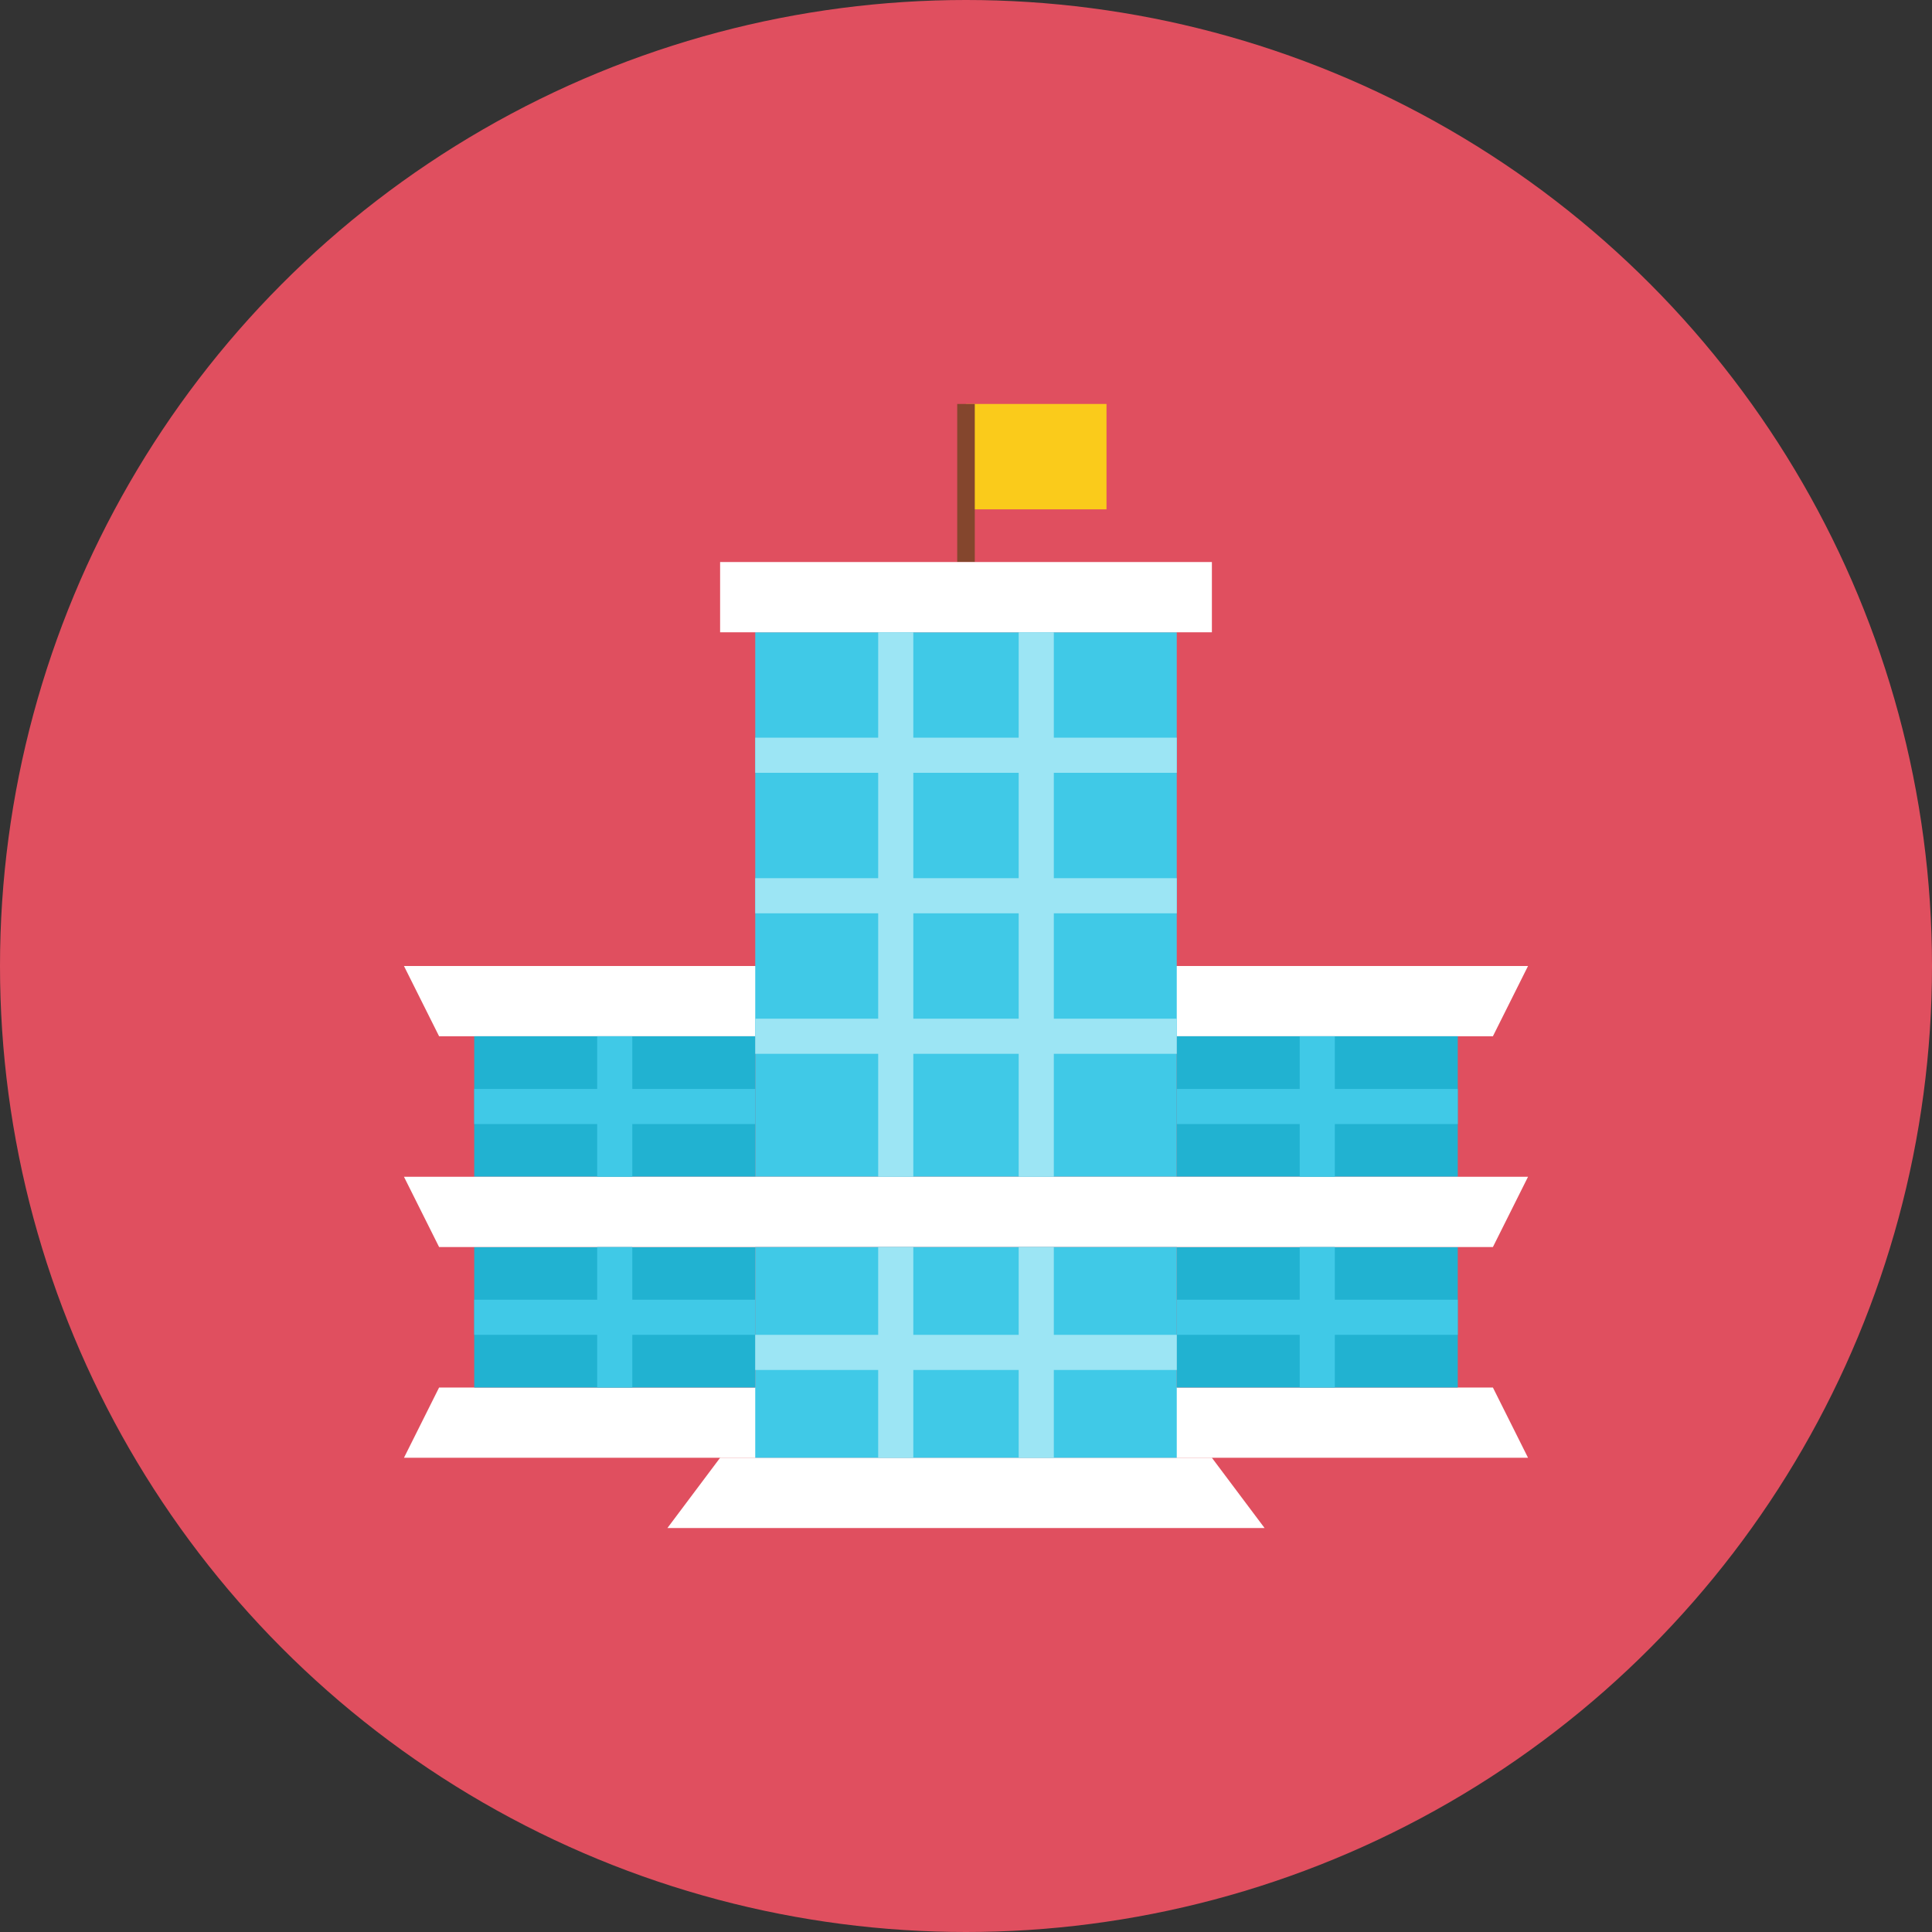 <?xml version="1.0" encoding="iso-8859-1"?>
<!-- Generator: Adobe Illustrator 17.1.0, SVG Export Plug-In . SVG Version: 6.00 Build 0)  -->
<!DOCTYPE svg PUBLIC "-//W3C//DTD SVG 1.0//EN" "http://www.w3.org/TR/2001/REC-SVG-20010904/DTD/svg10.dtd">
<svg version="1.0" xmlns="http://www.w3.org/2000/svg" xmlns:xlink="http://www.w3.org/1999/xlink" x="0px" y="0px" width="110px"
	 height="110px" viewBox="0 0 110 110" style="enable-background:new 0 0 110 110;" xml:space="preserve">
<rect x="0" y="0" width="110" height="110" fill="#333333" stroke="none"/>
<g id="Artboard">
</g>
<g id="Multicolor">
	<circle style="fill:#E04F5F;" cx="55" cy="55" r="55"/>
	<g>
		<rect x="55" y="23" style="fill:#FACB1B;" width="8" height="6"/>
		<polygon style="fill:#FFFFFF;" points="87,83 23,83 25,79 85,79 		"/>
		<polygon style="fill:#FFFFFF;" points="23,55 87,55 85,59 25,59 		"/>
		<rect x="43" y="36" style="fill:#40C9E7;" width="24" height="31"/>
		<g>
			<rect x="54.5" y="23" style="fill:#84462D;" width="1" height="9"/>
		</g>
		<rect x="27" y="59" style="fill:#21B2D1;" width="16" height="8"/>
		<rect x="67" y="59" style="fill:#21B2D1;" width="16" height="8"/>
		<g>
			<rect x="67" y="71" style="fill:#21B2D1;" width="16" height="8"/>
		</g>
		<rect x="27" y="71" style="fill:#21B2D1;" width="16" height="8"/>
		<polygon style="fill:#FFFFFF;" points="23,67 87,67 85,71 25,71 		"/>
		<rect x="41" y="32" style="fill:#FFFFFF;" width="28" height="4"/>
		<polygon style="fill:#FFFFFF;" points="72,87 38,87 41,83 69,83 		"/>
		<polygon style="fill:#40C9E7;" points="82.999,62 76,62 76,59 74,59 74,62 66.999,62 66.999,64 74,64 74,67 76,67 76,64 
			82.999,64 		"/>
		<polygon style="fill:#40C9E7;" points="43,74 36.001,74 36.001,71 34.001,71 34.001,74 27,74 27,76 34.001,76 34.001,79 
			36.001,79 36.001,76 43,76 		"/>
		<polygon style="fill:#40C9E7;" points="82.999,74 76,74 76,71 74,71 74,74 66.999,74 66.999,76 74,76 74,79 76,79 76,76 
			82.999,76 		"/>
		<path style="fill:#9CE5F4;" d="M67,44v-2h-7v-6h-2v6h-6v-6h-2v6h-7v2h7v6h-7v2h7v6h-7v2h7v7h2v-7h6v7h2v-7h7v-2h-7v-6h7v-2h-7v-6
			H67z M58,58h-6v-6h6V58z M58,50h-6v-6h6V50z"/>
		<polygon style="fill:#40C9E7;" points="43,62 36.001,62 36.001,59 34.001,59 34.001,62 27,62 27,64 34.001,64 34.001,67 
			36.001,67 36.001,64 43,64 		"/>
		<rect x="43" y="71" style="fill:#40C9E7;" width="24" height="12"/>
		<polygon style="fill:#9CE5F4;" points="50,83 52,83 52,78 58,78 58,83 60,83 60,78 67,78 67,76 60,76 60,71 58,71 58,76 52,76 
			52,71 50,71 50,76 43,76 43,78 50,78 		"/>
	</g>
</g>
</svg>
